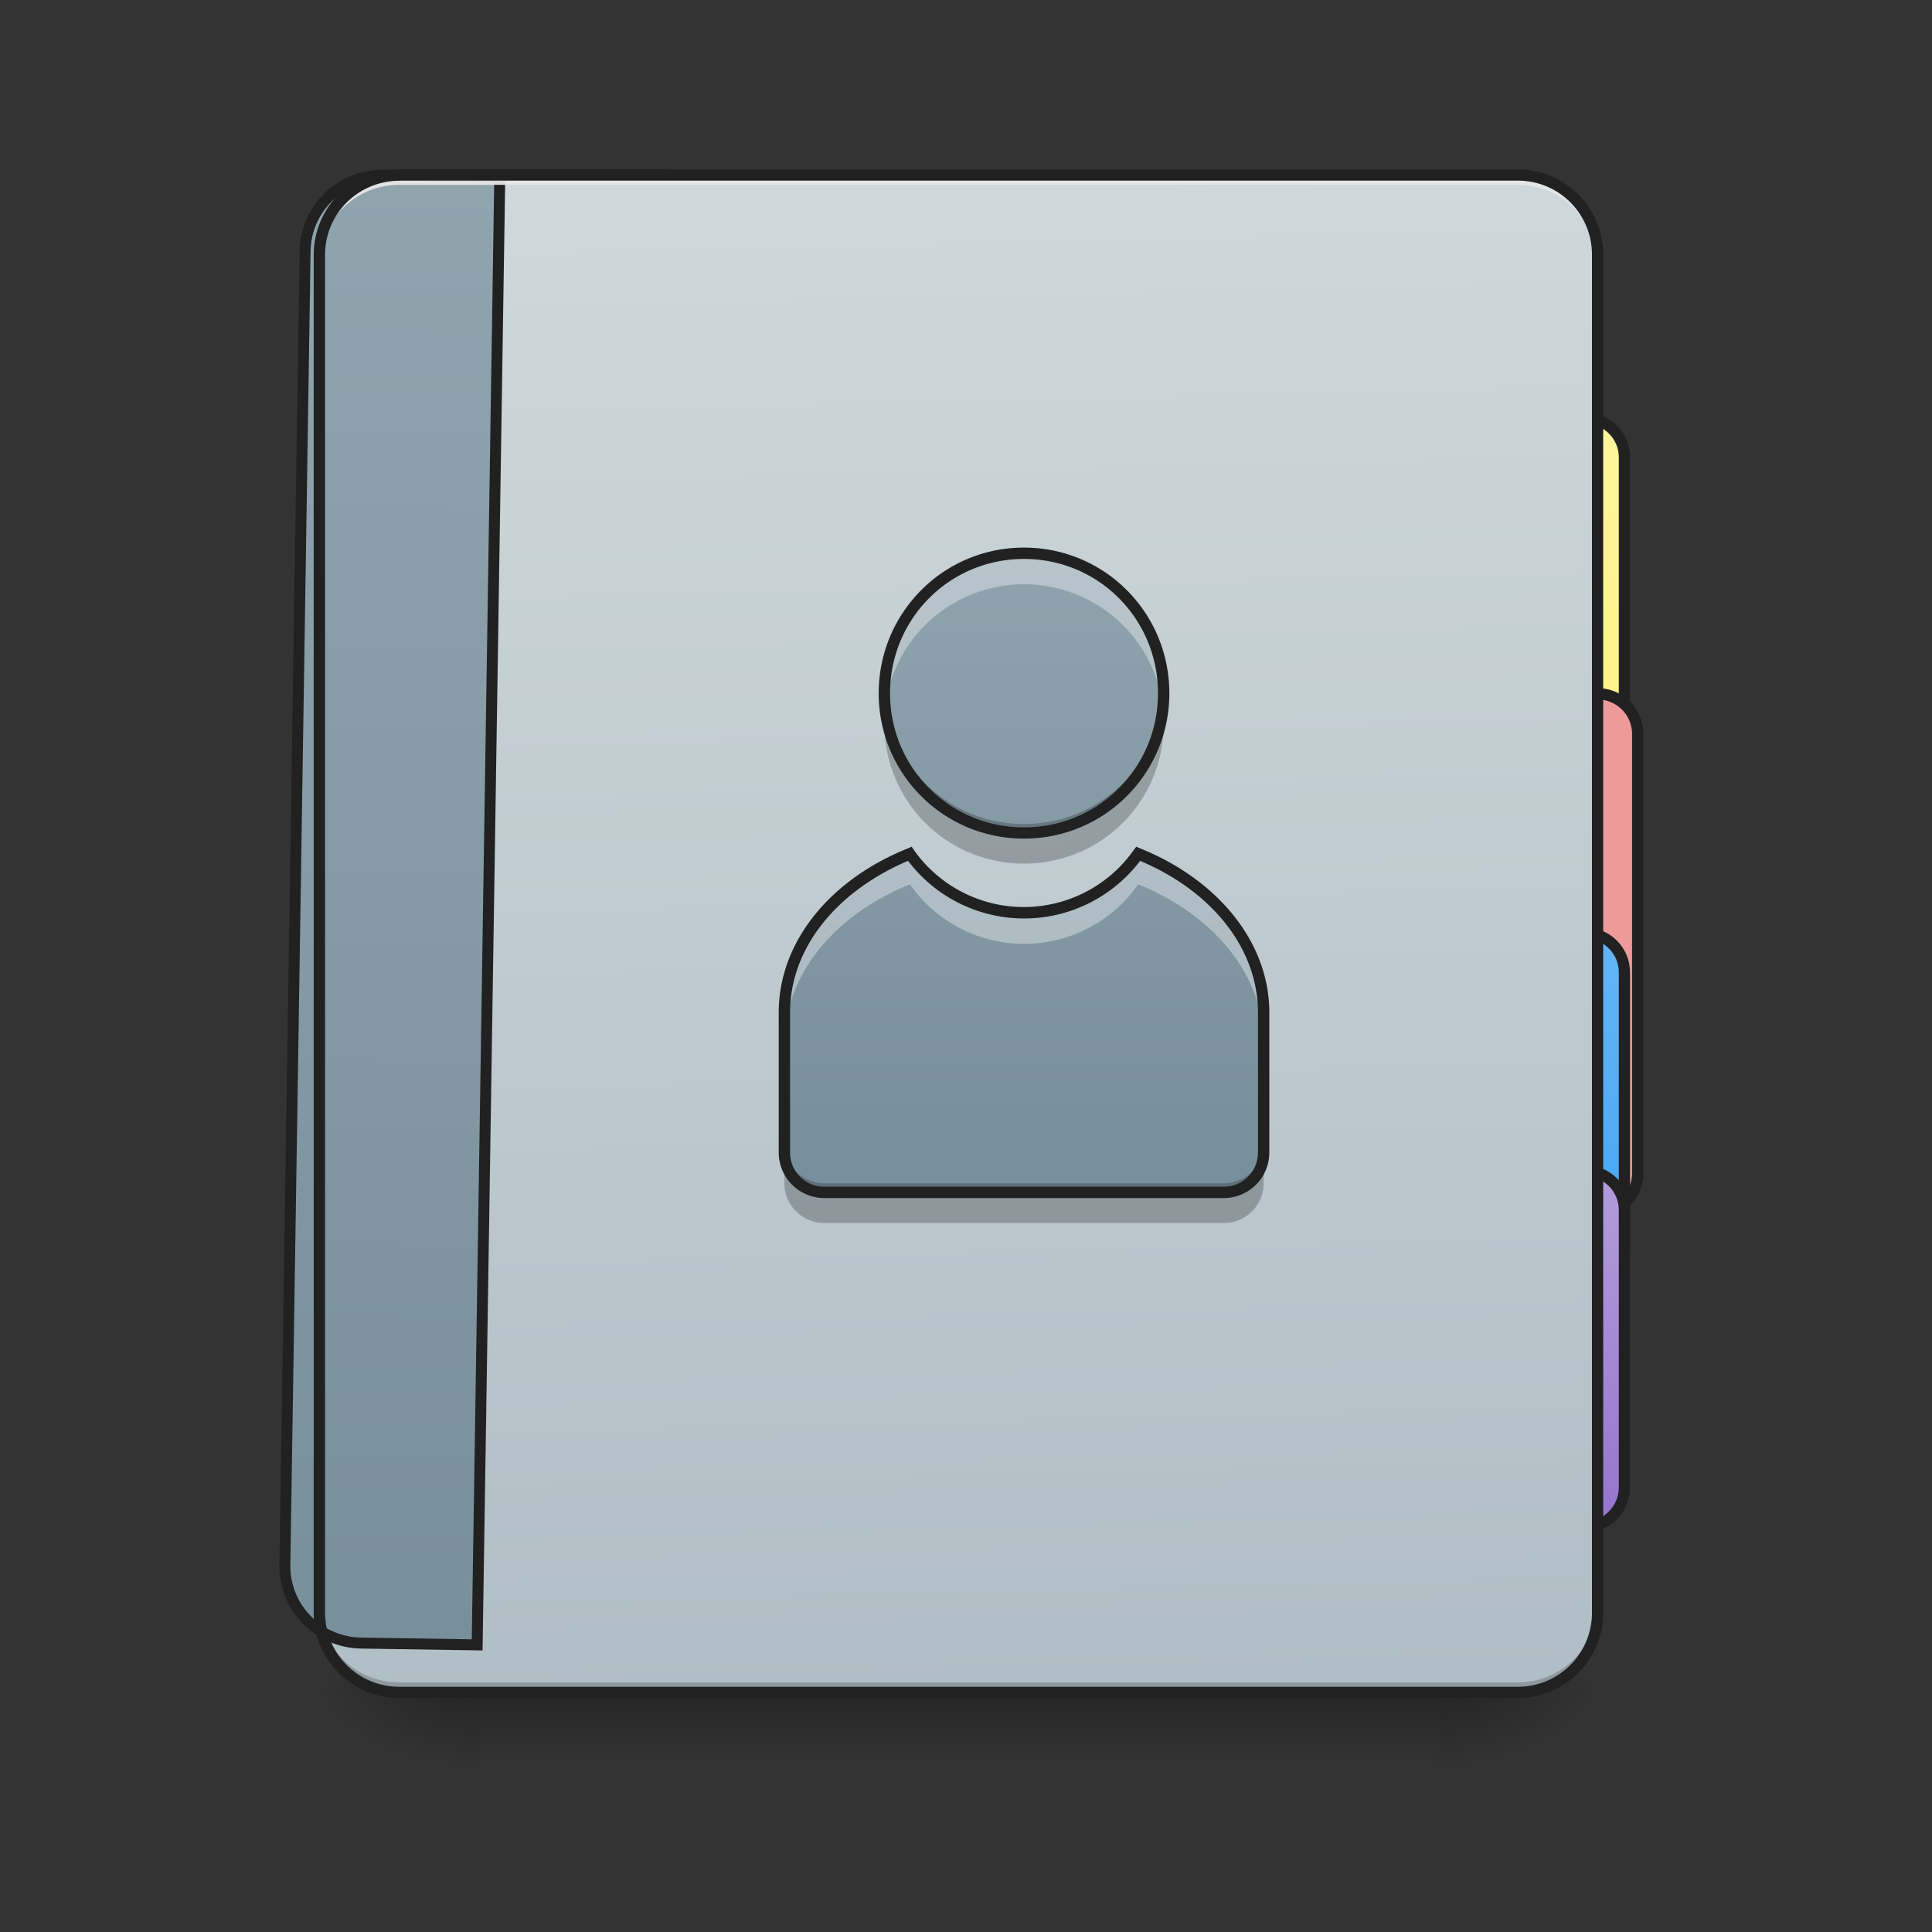 <svg xmlns="http://www.w3.org/2000/svg" width="16pt" height="16pt" viewBox="0 0 16 16"><rect x="0" y="0" width="16" height="16" fill="#333333" stroke="none"/><defs><linearGradient id="a" gradientUnits="userSpaceOnUse" x1="254" y1="233.5" x2="254" y2="254.667" gradientTransform="matrix(.031 0 0 .031 0 6.72)"><stop offset="0" stop-opacity=".275"/><stop offset="1" stop-opacity="0"/></linearGradient><radialGradient id="b" gradientUnits="userSpaceOnUse" cx="450.909" cy="189.579" fx="450.909" fy="189.579" r="21.167" gradientTransform="matrix(0 -.039 -.07 0 25.073 31.798)"><stop offset="0" stop-opacity=".314"/><stop offset=".222" stop-opacity=".275"/><stop offset="1" stop-opacity="0"/></radialGradient><radialGradient id="c" gradientUnits="userSpaceOnUse" cx="450.909" cy="189.579" fx="450.909" fy="189.579" r="21.167" gradientTransform="matrix(0 .039 .07 0 -9.197 -3.764)"><stop offset="0" stop-opacity=".314"/><stop offset=".222" stop-opacity=".275"/><stop offset="1" stop-opacity="0"/></radialGradient><radialGradient id="d" gradientUnits="userSpaceOnUse" cx="450.909" cy="189.579" fx="450.909" fy="189.579" r="21.167" gradientTransform="matrix(0 -.039 .07 0 -9.197 31.798)"><stop offset="0" stop-opacity=".314"/><stop offset=".222" stop-opacity=".275"/><stop offset="1" stop-opacity="0"/></radialGradient><radialGradient id="e" gradientUnits="userSpaceOnUse" cx="450.909" cy="189.579" fx="450.909" fy="189.579" r="21.167" gradientTransform="matrix(0 .039 -.07 0 25.073 -3.764)"><stop offset="0" stop-opacity=".314"/><stop offset=".222" stop-opacity=".275"/><stop offset="1" stop-opacity="0"/></radialGradient><linearGradient id="f" gradientUnits="userSpaceOnUse" x1="423.333" y1="32.417" x2="423.333" y2="-105.167"><stop offset="0" stop-color="#fff176"/><stop offset="1" stop-color="#fff59d"/></linearGradient><linearGradient id="g" gradientUnits="userSpaceOnUse" x1="423.333" y1="-9.917" x2="423.333" y2="-105.167" gradientTransform="translate(-10.583 137.583)"><stop offset="0" stop-color="#42a5f5"/><stop offset="1" stop-color="#64b5f6"/></linearGradient><linearGradient id="h" gradientUnits="userSpaceOnUse" x1="423.333" y1="-9.917" x2="423.333" y2="-105.167" gradientTransform="translate(-10.583 201.083)"><stop offset="0" stop-color="#9575cd"/><stop offset="1" stop-color="#b39ddb"/></linearGradient><linearGradient id="i" gradientUnits="userSpaceOnUse" x1="306.917" y1="-25.792" x2="305.955" y2="-141.415" gradientTransform="matrix(.038 0 0 .109 -2.927 16.82)"><stop offset="0" stop-color="#b0bec5"/><stop offset="1" stop-color="#cfd8dc"/></linearGradient><linearGradient id="j" gradientUnits="userSpaceOnUse" x1="165.485" y1="-25.792" x2="165.485" y2="-141.415" gradientTransform="matrix(4.556 0 0 13.146 -353.973 2034.18)"><stop offset="0" stop-color="#78909c"/><stop offset="1" stop-color="#90a4ae"/></linearGradient><linearGradient id="k" gradientUnits="userSpaceOnUse" x1="960" y1="1455.118" x2="960" y2="815.118" gradientTransform="matrix(.008 0 0 .008 .542 -2.157)"><stop offset="0" stop-color="#78909c"/><stop offset="1" stop-color="#90a4ae"/></linearGradient></defs><path d="M3.969 14.016h7.937v.664H3.97zm0 0" fill="url(#a)"/><path d="M11.906 14.016h1.324v-.66h-1.324zm0 0" fill="url(#b)"/><path d="M3.969 14.016H2.645v.664h1.324zm0 0" fill="url(#c)"/><path d="M3.969 14.016H2.645v-.66h1.324zm0 0" fill="url(#d)"/><path d="M11.906 14.016h1.324v.664h-1.324zm0 0" fill="url(#e)"/><path d="M423.335-105.135c5.874 0 10.624 4.75 10.624 10.499V21.852c0 5.875-4.75 10.624-10.624 10.624a10.615 10.615 0 0 1-10.624-10.624V-94.636c0-5.75 4.75-10.5 10.624-10.5zm0 0" transform="matrix(.031 0 0 .031 0 6.72)" fill="url(#f)" stroke-width="3" stroke-linecap="round" stroke="#212121"/><path d="M12.898 5.746h.332c.184 0 .333.149.333.332v3.64a.33.33 0 0 1-.333.329h-.332a.33.33 0 0 1-.328-.328v-3.64a.33.33 0 0 1 .328-.333zm0 0" fill="#ef9a9a" stroke-width=".094" stroke-linecap="round" stroke="#212121"/><path d="M412.71 32.476h10.625c5.874 0 10.624 4.625 10.624 10.5v74.117c0 5.875-4.75 10.624-10.624 10.624H412.71c-5.75 0-10.5-4.75-10.5-10.624V42.975c0-5.874 4.75-10.499 10.5-10.499zm0 0" transform="matrix(.031 0 0 .031 0 6.72)" fill="url(#g)" stroke-width="3" stroke-linecap="round" stroke="#212121"/><path d="M412.71 95.97h10.625c5.874 0 10.624 4.625 10.624 10.5v74.117c0 5.875-4.75 10.624-10.624 10.624H412.71c-5.75 0-10.5-4.75-10.5-10.624V106.47c0-5.874 4.75-10.499 10.5-10.499zm0 0" transform="matrix(.031 0 0 .031 0 6.72)" fill="url(#h)" stroke-width="3" stroke-linecap="round" stroke="#212121"/><path d="M3.309 1.45h9.261c.364 0 .66.296.66.66v11.245a.66.66 0 0 1-.66.66H3.31a.66.66 0 0 1-.664-.66V2.11c0-.363.296-.66.664-.66zm0 0" fill="url(#i)"/><path d="M400.12 175.259c-44.406 0-80.308 35.43-80.308 79.835V1615.12c0 44.406 35.902 79.835 80.307 79.835h119.989V175.26zm0 0" transform="rotate(.882) scale(.008)" fill="url(#j)" stroke-width="11.339" stroke-linecap="round" stroke="#212121"/><path d="M3.309 14.016a.66.66 0 0 1-.664-.66v-.083c0 .368.296.66.664.66h9.261a.66.66 0 0 0 .66-.66v.082a.66.66 0 0 1-.66.66zm0 0" fill-opacity=".196"/><path d="M3.309 1.45a.66.66 0 0 0-.664.66v.081a.66.66 0 0 1 .664-.66h9.261a.66.66 0 0 1 .66.66V2.11a.66.66 0 0 0-.66-.66zm0 0" fill="#e6e6e6" fill-opacity=".937"/><path d="M3.309 1.402a.708.708 0 0 0-.711.707v11.246c0 .391.316.707.71.707h9.262c.39 0 .707-.316.707-.707V2.11a.707.707 0 0 0-.707-.707zm0 .094h9.261c.34 0 .614.274.614.613v11.246c0 .34-.274.614-.614.614H3.31a.613.613 0 0 1-.618-.614V2.11c0-.34.274-.613.618-.613zm0 0" fill="#212121"/><path d="M8.48 4.582c-.64 0-1.156.52-1.156 1.16 0 .64.516 1.156 1.156 1.156.641 0 1.157-.515 1.157-1.156 0-.64-.516-1.16-1.157-1.16zM7.535 7.07c-.62.25-1.039.746-1.039 1.317v1.156c0 .184.149.332.332.332h3.305a.332.332 0 0 0 .332-.332V8.387c0-.57-.418-1.067-1.04-1.317a1.15 1.15 0 0 1-.945.489 1.15 1.15 0 0 1-.945-.489zm0 0" fill="url(#k)"/><path d="M8.48 4.582c-.64 0-1.156.52-1.156 1.16 0 .043 0 .086.004.125a1.16 1.16 0 0 1 2.305 0c.004-.039.004-.082.004-.125 0-.64-.516-1.16-1.157-1.16zM7.535 7.07c-.62.25-1.039.746-1.039 1.317v.254c0-.57.418-1.067 1.04-1.317a1.153 1.153 0 0 0 1.89 0c.62.25 1.039.746 1.039 1.317v-.254c0-.57-.418-1.067-1.04-1.317a1.15 1.15 0 0 1-.945.489 1.15 1.15 0 0 1-.945-.489zm0 0" fill="#f7f7f7" fill-opacity=".392"/><path d="M7.336 5.832a1.154 1.154 0 0 0 1.145 1.32 1.154 1.154 0 0 0 1.144-1.32 1.151 1.151 0 0 1-1.145.992c-.585 0-1.066-.43-1.144-.992zm-.84 3.637V9.8c0 .183.149.328.332.328h3.305a.328.328 0 0 0 .332-.328v-.332a.332.332 0 0 1-.332.332H6.828a.332.332 0 0 1-.332-.332zm0 0" fill-opacity=".235"/><path d="M8.48 4.535c-.668 0-1.203.54-1.203 1.207 0 .664.535 1.203 1.203 1.203s1.204-.539 1.204-1.203c0-.668-.536-1.207-1.204-1.207zm0 .094c.618 0 1.11.496 1.11 1.113 0 .613-.492 1.11-1.11 1.11-.617 0-1.109-.497-1.109-1.11 0-.617.492-1.113 1.11-1.113zm-.93 2.383l-.034.015c-.633.254-1.067.766-1.067 1.36v1.156c0 .21.168.379.38.379h3.304c.21 0 .379-.168.379-.379V8.387c0-.594-.438-1.106-1.067-1.36l-.035-.015-.023.031a1.114 1.114 0 0 1-1.816 0zm1.891.117c.586.246.977.719.977 1.258v1.156c0 .16-.125.285-.285.285H6.828a.282.282 0 0 1-.285-.285V8.387c0-.54.39-1.008.977-1.258a1.206 1.206 0 0 0 1.922 0zm0 0" fill="#212121"/></svg>